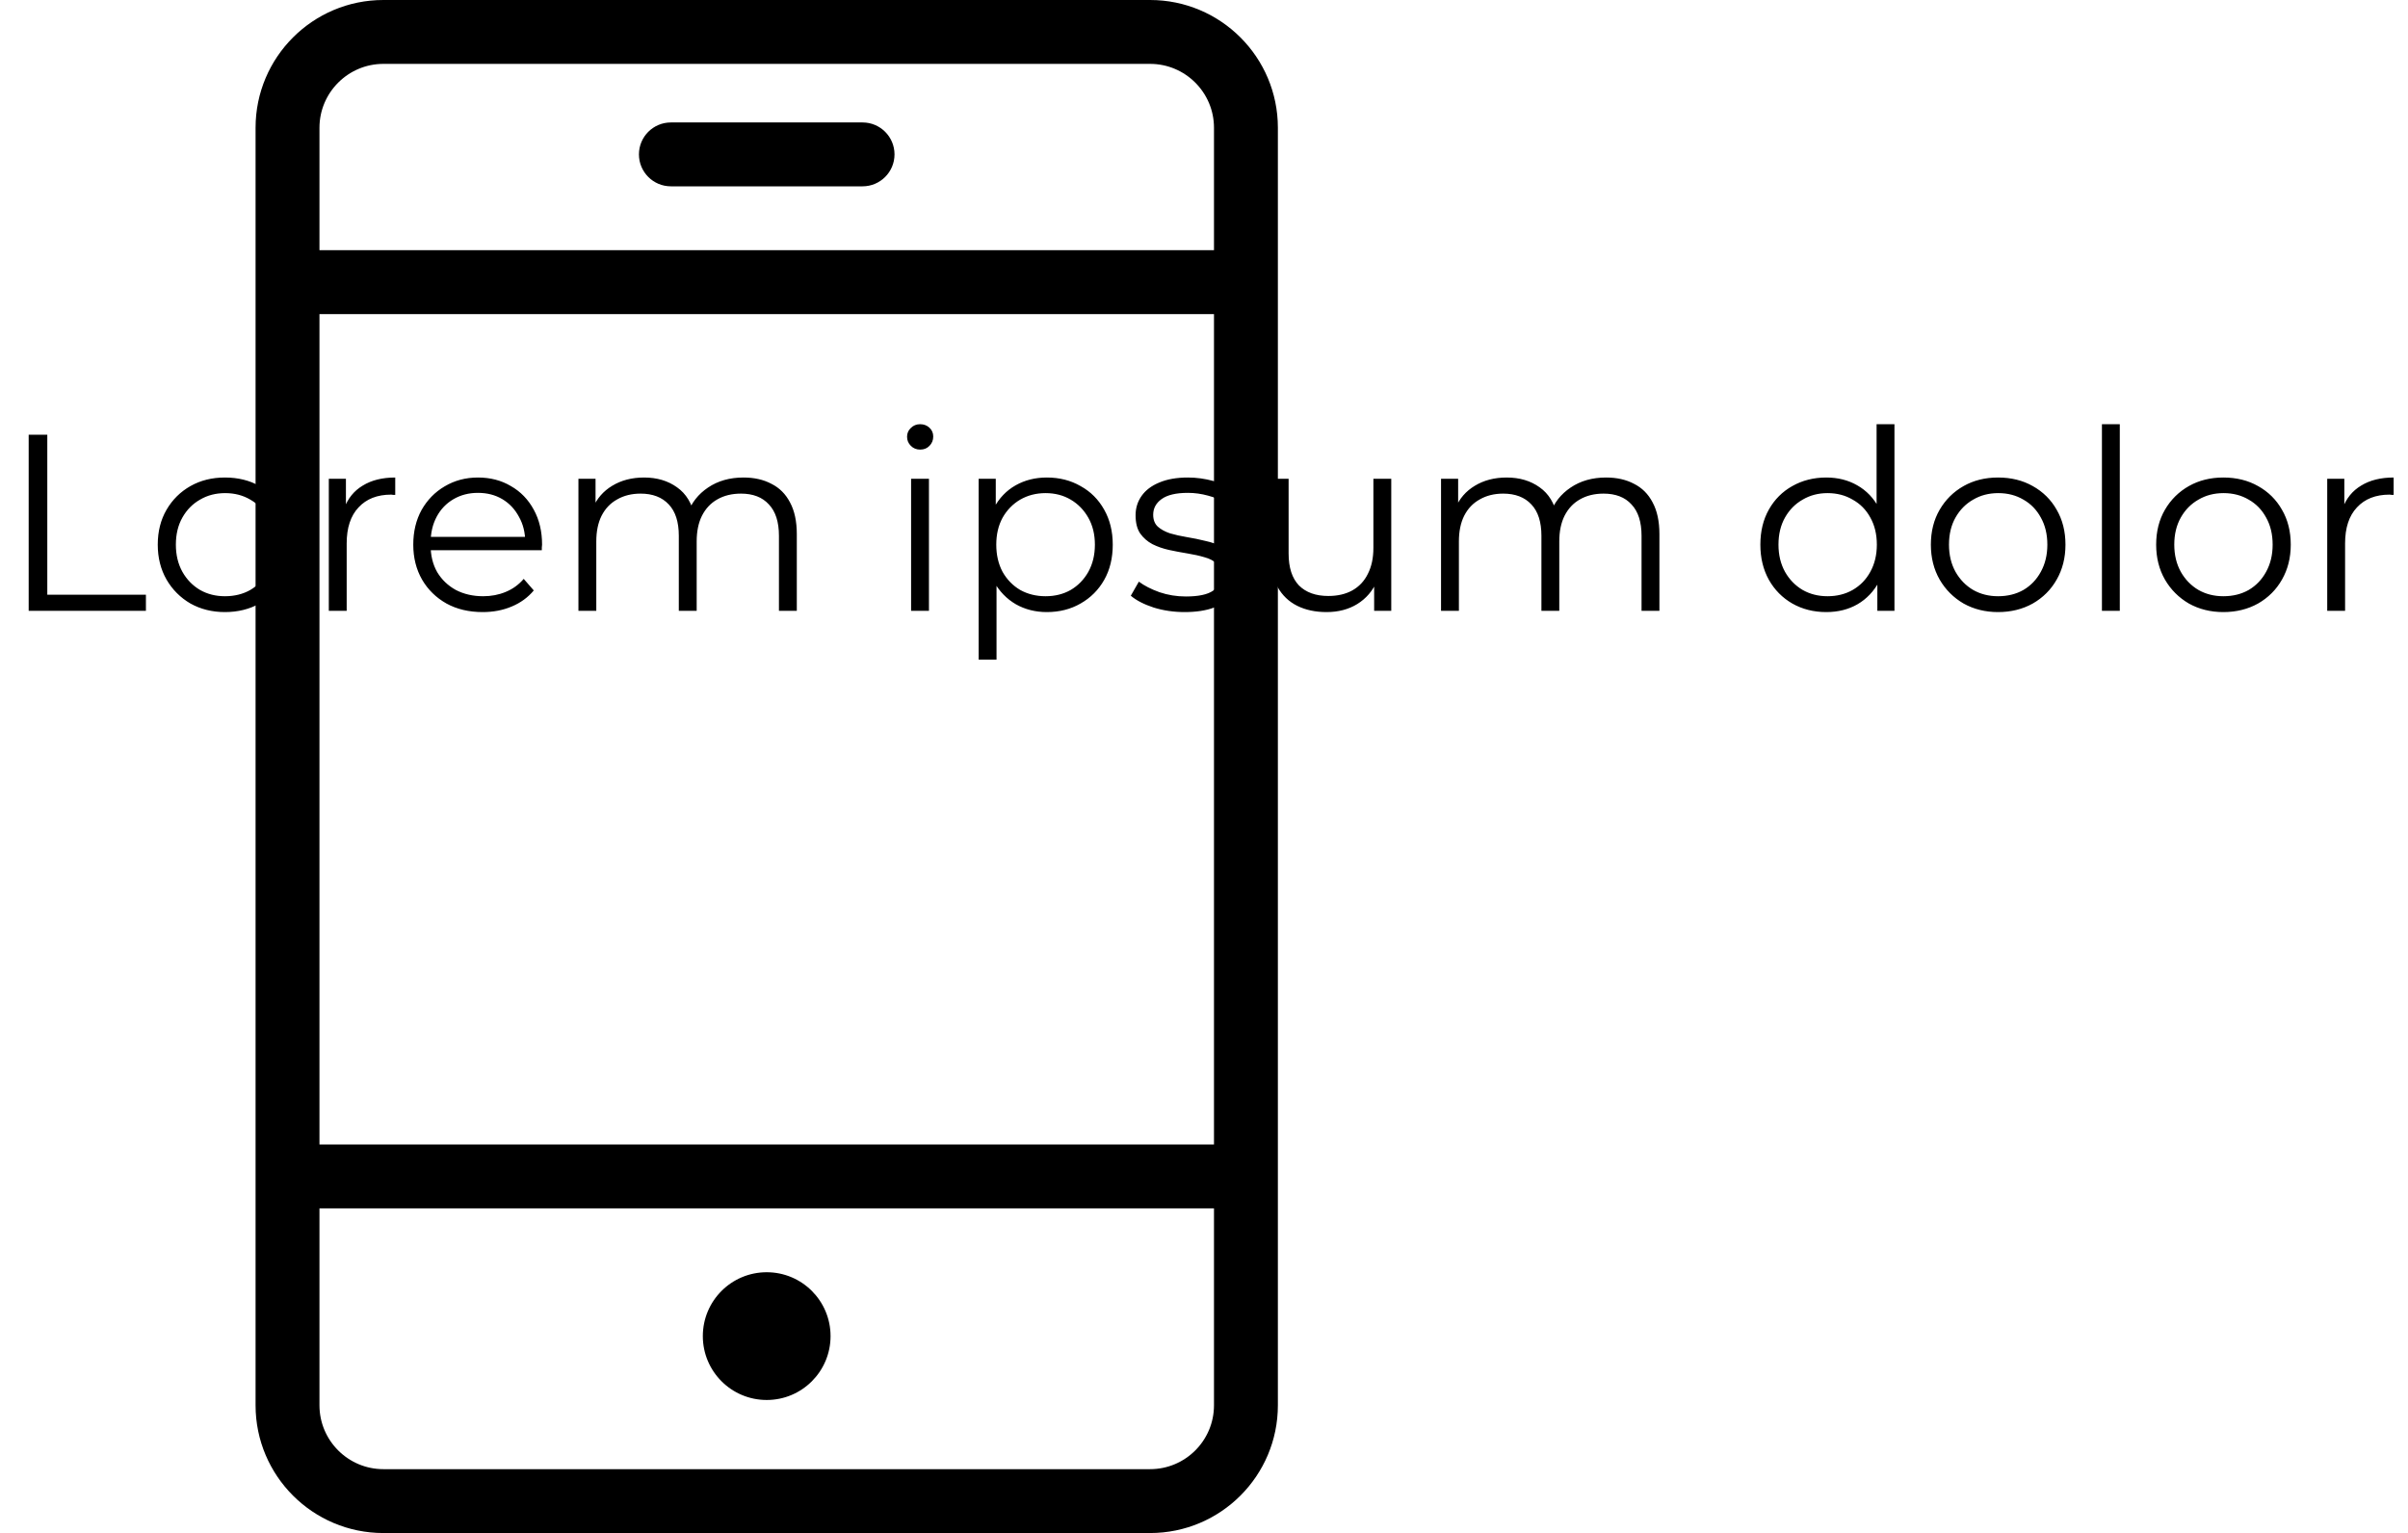 <svg width="402" height="256" viewBox="0 0 402 256" fill="none" xmlns="http://www.w3.org/2000/svg">
<path fill-rule="evenodd" clip-rule="evenodd" d="M192 256H64C52.224 256 42.666 246.443 42.666 234.667V21.333C42.666 9.557 52.224 0 64 0H192C203.776 0 213.333 9.557 213.333 21.333V234.667C213.333 246.443 203.776 256 192 256ZM202.667 201.781H53.333V234.667C53.333 240.555 58.123 245.333 64 245.333H192C197.888 245.333 202.667 240.555 202.667 234.667V201.781ZM128 233.781C122.101 233.781 117.333 229.003 117.333 223.115C117.333 217.227 122.101 212.448 128 212.448C133.888 212.448 138.656 217.227 138.656 223.115C138.656 229.003 133.888 233.781 128 233.781ZM202.667 52.448H53.333V191.115H202.667V52.448ZM192 10.667H64C58.123 10.667 53.333 15.456 53.333 21.333V41.781H202.667V21.333C202.667 15.456 197.888 10.667 192 10.667ZM144 31.115H112C109.056 31.115 106.667 28.725 106.667 25.781C106.667 22.837 109.056 20.448 112 20.448H144C146.944 20.448 149.333 22.837 149.333 25.781C149.333 28.725 146.944 31.115 144 31.115Z" fill="black"/>
<path d="M4.788 102V72.6H7.896V99.312H24.36V102H4.788ZM37.55 102.21C35.422 102.21 33.504 101.734 31.796 100.782C30.116 99.802 28.786 98.472 27.806 96.792C26.826 95.084 26.336 93.138 26.336 90.954C26.336 88.742 26.826 86.796 27.806 85.116C28.786 83.436 30.116 82.12 31.796 81.168C33.476 80.216 35.394 79.74 37.55 79.74C39.734 79.74 41.666 80.216 43.346 81.168C45.054 82.12 46.384 83.436 47.336 85.116C48.316 86.796 48.806 88.742 48.806 90.954C48.806 93.138 48.316 95.084 47.336 96.792C46.384 98.472 45.054 99.802 43.346 100.782C41.638 101.734 39.706 102.21 37.55 102.21ZM37.55 99.564C39.146 99.564 40.56 99.214 41.792 98.514C43.024 97.786 43.99 96.778 44.69 95.49C45.418 94.174 45.782 92.662 45.782 90.954C45.782 89.218 45.418 87.706 44.69 86.418C43.99 85.13 43.024 84.136 41.792 83.436C40.56 82.708 39.16 82.344 37.592 82.344C36.024 82.344 34.624 82.708 33.392 83.436C32.16 84.136 31.18 85.13 30.452 86.418C29.724 87.706 29.36 89.218 29.36 90.954C29.36 92.662 29.724 94.174 30.452 95.49C31.18 96.778 32.16 97.786 33.392 98.514C34.624 99.214 36.01 99.564 37.55 99.564ZM54.894 102V79.95H57.75V85.956L57.456 84.906C58.072 83.226 59.108 81.952 60.564 81.084C62.02 80.188 63.826 79.74 65.982 79.74V82.638C65.87 82.638 65.758 82.638 65.646 82.638C65.534 82.61 65.422 82.596 65.31 82.596C62.986 82.596 61.166 83.31 59.85 84.738C58.534 86.138 57.876 88.14 57.876 90.744V102H54.894ZM80.585 102.21C78.288 102.21 76.272 101.734 74.537 100.782C72.8 99.802 71.442 98.472 70.463 96.792C69.483 95.084 68.993 93.138 68.993 90.954C68.993 88.77 69.454 86.838 70.379 85.158C71.331 83.478 72.618 82.162 74.243 81.21C75.894 80.23 77.743 79.74 79.787 79.74C81.859 79.74 83.692 80.216 85.288 81.168C86.912 82.092 88.186 83.408 89.111 85.116C90.034 86.796 90.496 88.742 90.496 90.954C90.496 91.094 90.483 91.248 90.454 91.416C90.454 91.556 90.454 91.71 90.454 91.878H71.26V89.652H88.859L87.683 90.534C87.683 88.938 87.332 87.524 86.632 86.292C85.96 85.032 85.037 84.052 83.861 83.352C82.684 82.652 81.326 82.302 79.787 82.302C78.275 82.302 76.916 82.652 75.713 83.352C74.508 84.052 73.57 85.032 72.898 86.292C72.227 87.552 71.891 88.994 71.891 90.618V91.08C71.891 92.76 72.254 94.244 72.983 95.532C73.739 96.792 74.775 97.786 76.091 98.514C77.434 99.214 78.96 99.564 80.668 99.564C82.013 99.564 83.258 99.326 84.406 98.85C85.582 98.374 86.591 97.646 87.43 96.666L89.111 98.598C88.13 99.774 86.898 100.67 85.415 101.286C83.959 101.902 82.349 102.21 80.585 102.21ZM124.118 79.74C125.91 79.74 127.464 80.09 128.78 80.79C130.124 81.462 131.16 82.498 131.888 83.898C132.644 85.298 133.022 87.062 133.022 89.19V102H130.04V89.484C130.04 87.16 129.48 85.41 128.36 84.234C127.268 83.03 125.714 82.428 123.698 82.428C122.186 82.428 120.87 82.75 119.75 83.394C118.658 84.01 117.804 84.92 117.188 86.124C116.6 87.3 116.306 88.728 116.306 90.408V102H113.324V89.484C113.324 87.16 112.764 85.41 111.644 84.234C110.524 83.03 108.956 82.428 106.94 82.428C105.456 82.428 104.154 82.75 103.034 83.394C101.914 84.01 101.046 84.92 100.43 86.124C99.842 87.3 99.548 88.728 99.548 90.408V102H96.566V79.95H99.422V85.914L98.96 84.864C99.632 83.268 100.71 82.022 102.194 81.126C103.706 80.202 105.484 79.74 107.528 79.74C109.684 79.74 111.518 80.286 113.03 81.378C114.542 82.442 115.522 84.052 115.97 86.208L114.794 85.746C115.438 83.954 116.572 82.512 118.196 81.42C119.848 80.3 121.822 79.74 124.118 79.74ZM152.101 102V79.95H155.083V102H152.101ZM153.613 75.078C152.997 75.078 152.479 74.868 152.059 74.448C151.639 74.028 151.429 73.524 151.429 72.936C151.429 72.348 151.639 71.858 152.059 71.466C152.479 71.046 152.997 70.836 153.613 70.836C154.229 70.836 154.747 71.032 155.167 71.424C155.587 71.816 155.797 72.306 155.797 72.894C155.797 73.51 155.587 74.028 155.167 74.448C154.775 74.868 154.257 75.078 153.613 75.078ZM174.763 102.21C172.859 102.21 171.137 101.776 169.597 100.908C168.057 100.012 166.825 98.738 165.901 97.086C165.005 95.406 164.557 93.362 164.557 90.954C164.557 88.546 165.005 86.516 165.901 84.864C166.797 83.184 168.015 81.91 169.555 81.042C171.095 80.174 172.831 79.74 174.763 79.74C176.863 79.74 178.739 80.216 180.391 81.168C182.071 82.092 183.387 83.408 184.339 85.116C185.291 86.796 185.767 88.742 185.767 90.954C185.767 93.194 185.291 95.154 184.339 96.834C183.387 98.514 182.071 99.83 180.391 100.782C178.739 101.734 176.863 102.21 174.763 102.21ZM163.381 110.148V79.95H166.237V86.586L165.943 90.996L166.363 95.448V110.148H163.381ZM174.553 99.564C176.121 99.564 177.521 99.214 178.753 98.514C179.985 97.786 180.965 96.778 181.693 95.49C182.421 94.174 182.785 92.662 182.785 90.954C182.785 89.246 182.421 87.748 181.693 86.46C180.965 85.172 179.985 84.164 178.753 83.436C177.521 82.708 176.121 82.344 174.553 82.344C172.985 82.344 171.571 82.708 170.311 83.436C169.079 84.164 168.099 85.172 167.371 86.46C166.671 87.748 166.321 89.246 166.321 90.954C166.321 92.662 166.671 94.174 167.371 95.49C168.099 96.778 169.079 97.786 170.311 98.514C171.571 99.214 172.985 99.564 174.553 99.564ZM197.768 102.21C195.948 102.21 194.226 101.958 192.602 101.454C190.978 100.922 189.704 100.264 188.78 99.48L190.124 97.128C191.02 97.8 192.168 98.388 193.568 98.892C194.968 99.368 196.438 99.606 197.978 99.606C200.078 99.606 201.59 99.284 202.514 98.64C203.438 97.968 203.9 97.086 203.9 95.994C203.9 95.182 203.634 94.552 203.102 94.104C202.598 93.628 201.926 93.278 201.086 93.054C200.246 92.802 199.308 92.592 198.272 92.424C197.236 92.256 196.2 92.06 195.164 91.836C194.156 91.612 193.232 91.29 192.392 90.87C191.552 90.422 190.866 89.82 190.334 89.064C189.83 88.308 189.578 87.3 189.578 86.04C189.578 84.836 189.914 83.758 190.586 82.806C191.258 81.854 192.238 81.112 193.526 80.58C194.842 80.02 196.438 79.74 198.314 79.74C199.742 79.74 201.17 79.936 202.598 80.328C204.026 80.692 205.202 81.182 206.126 81.798L204.824 84.192C203.844 83.52 202.794 83.044 201.674 82.764C200.554 82.456 199.434 82.302 198.314 82.302C196.326 82.302 194.856 82.652 193.904 83.352C192.98 84.024 192.518 84.892 192.518 85.956C192.518 86.796 192.77 87.454 193.274 87.93C193.806 88.406 194.492 88.784 195.332 89.064C196.2 89.316 197.138 89.526 198.146 89.694C199.182 89.862 200.204 90.072 201.212 90.324C202.248 90.548 203.186 90.87 204.026 91.29C204.894 91.682 205.58 92.256 206.084 93.012C206.616 93.74 206.882 94.706 206.882 95.91C206.882 97.198 206.518 98.318 205.79 99.27C205.09 100.194 204.054 100.922 202.682 101.454C201.338 101.958 199.7 102.21 197.768 102.21ZM221.467 102.21C219.591 102.21 217.953 101.86 216.553 101.16C215.153 100.46 214.061 99.41 213.277 98.01C212.521 96.61 212.143 94.86 212.143 92.76V79.95H215.125V92.424C215.125 94.776 215.699 96.554 216.847 97.758C218.023 98.934 219.661 99.522 221.761 99.522C223.301 99.522 224.631 99.214 225.751 98.598C226.899 97.954 227.767 97.03 228.355 95.826C228.971 94.622 229.279 93.18 229.279 91.5V79.95H232.261V102H229.405V95.952L229.867 97.044C229.167 98.668 228.075 99.942 226.591 100.866C225.135 101.762 223.427 102.21 221.467 102.21ZM268.124 79.74C269.916 79.74 271.47 80.09 272.786 80.79C274.13 81.462 275.166 82.498 275.894 83.898C276.65 85.298 277.028 87.062 277.028 89.19V102H274.046V89.484C274.046 87.16 273.486 85.41 272.366 84.234C271.274 83.03 269.72 82.428 267.704 82.428C266.192 82.428 264.876 82.75 263.756 83.394C262.664 84.01 261.81 84.92 261.194 86.124C260.606 87.3 260.312 88.728 260.312 90.408V102H257.33V89.484C257.33 87.16 256.77 85.41 255.65 84.234C254.53 83.03 252.962 82.428 250.946 82.428C249.462 82.428 248.16 82.75 247.04 83.394C245.92 84.01 245.052 84.92 244.436 86.124C243.848 87.3 243.554 88.728 243.554 90.408V102H240.572V79.95H243.428V85.914L242.966 84.864C243.638 83.268 244.716 82.022 246.2 81.126C247.712 80.202 249.49 79.74 251.534 79.74C253.69 79.74 255.524 80.286 257.036 81.378C258.548 82.442 259.528 84.052 259.976 86.208L258.8 85.746C259.444 83.954 260.578 82.512 262.202 81.42C263.854 80.3 265.828 79.74 268.124 79.74ZM304.885 102.21C302.785 102.21 300.895 101.734 299.215 100.782C297.563 99.83 296.261 98.514 295.309 96.834C294.357 95.126 293.881 93.166 293.881 90.954C293.881 88.714 294.357 86.754 295.309 85.074C296.261 83.394 297.563 82.092 299.215 81.168C300.895 80.216 302.785 79.74 304.885 79.74C306.817 79.74 308.539 80.174 310.051 81.042C311.591 81.91 312.809 83.184 313.705 84.864C314.629 86.516 315.091 88.546 315.091 90.954C315.091 93.334 314.643 95.364 313.747 97.044C312.851 98.724 311.633 100.012 310.093 100.908C308.581 101.776 306.845 102.21 304.885 102.21ZM305.095 99.564C306.663 99.564 308.063 99.214 309.295 98.514C310.555 97.786 311.535 96.778 312.235 95.49C312.963 94.174 313.327 92.662 313.327 90.954C313.327 89.218 312.963 87.706 312.235 86.418C311.535 85.13 310.555 84.136 309.295 83.436C308.063 82.708 306.663 82.344 305.095 82.344C303.555 82.344 302.169 82.708 300.937 83.436C299.705 84.136 298.725 85.13 297.997 86.418C297.269 87.706 296.905 89.218 296.905 90.954C296.905 92.662 297.269 94.174 297.997 95.49C298.725 96.778 299.705 97.786 300.937 98.514C302.169 99.214 303.555 99.564 305.095 99.564ZM313.411 102V95.364L313.705 90.912L313.285 86.46V70.836H316.267V102H313.411ZM333.56 102.21C331.432 102.21 329.514 101.734 327.806 100.782C326.126 99.802 324.796 98.472 323.816 96.792C322.836 95.084 322.346 93.138 322.346 90.954C322.346 88.742 322.836 86.796 323.816 85.116C324.796 83.436 326.126 82.12 327.806 81.168C329.486 80.216 331.404 79.74 333.56 79.74C335.744 79.74 337.676 80.216 339.356 81.168C341.064 82.12 342.394 83.436 343.346 85.116C344.326 86.796 344.816 88.742 344.816 90.954C344.816 93.138 344.326 95.084 343.346 96.792C342.394 98.472 341.064 99.802 339.356 100.782C337.648 101.734 335.716 102.21 333.56 102.21ZM333.56 99.564C335.156 99.564 336.57 99.214 337.802 98.514C339.034 97.786 340 96.778 340.7 95.49C341.428 94.174 341.792 92.662 341.792 90.954C341.792 89.218 341.428 87.706 340.7 86.418C340 85.13 339.034 84.136 337.802 83.436C336.57 82.708 335.17 82.344 333.602 82.344C332.034 82.344 330.634 82.708 329.402 83.436C328.17 84.136 327.19 85.13 326.462 86.418C325.734 87.706 325.37 89.218 325.37 90.954C325.37 92.662 325.734 94.174 326.462 95.49C327.19 96.778 328.17 97.786 329.402 98.514C330.634 99.214 332.02 99.564 333.56 99.564ZM350.904 102V70.836H353.886V102H350.904ZM371.171 102.21C369.043 102.21 367.125 101.734 365.417 100.782C363.737 99.802 362.407 98.472 361.427 96.792C360.447 95.084 359.957 93.138 359.957 90.954C359.957 88.742 360.447 86.796 361.427 85.116C362.407 83.436 363.737 82.12 365.417 81.168C367.097 80.216 369.015 79.74 371.171 79.74C373.355 79.74 375.287 80.216 376.967 81.168C378.675 82.12 380.005 83.436 380.957 85.116C381.937 86.796 382.427 88.742 382.427 90.954C382.427 93.138 381.937 95.084 380.957 96.792C380.005 98.472 378.675 99.802 376.967 100.782C375.259 101.734 373.327 102.21 371.171 102.21ZM371.171 99.564C372.767 99.564 374.181 99.214 375.413 98.514C376.645 97.786 377.611 96.778 378.311 95.49C379.039 94.174 379.403 92.662 379.403 90.954C379.403 89.218 379.039 87.706 378.311 86.418C377.611 85.13 376.645 84.136 375.413 83.436C374.181 82.708 372.781 82.344 371.213 82.344C369.645 82.344 368.245 82.708 367.013 83.436C365.781 84.136 364.801 85.13 364.073 86.418C363.345 87.706 362.981 89.218 362.981 90.954C362.981 92.662 363.345 94.174 364.073 95.49C364.801 96.778 365.781 97.786 367.013 98.514C368.245 99.214 369.631 99.564 371.171 99.564ZM388.515 102V79.95H391.371V85.956L391.077 84.906C391.693 83.226 392.729 81.952 394.185 81.084C395.641 80.188 397.447 79.74 399.603 79.74V82.638C399.491 82.638 399.379 82.638 399.267 82.638C399.155 82.61 399.043 82.596 398.931 82.596C396.607 82.596 394.787 83.31 393.471 84.738C392.155 86.138 391.497 88.14 391.497 90.744V102H388.515Z" fill="black"/>
</svg>
